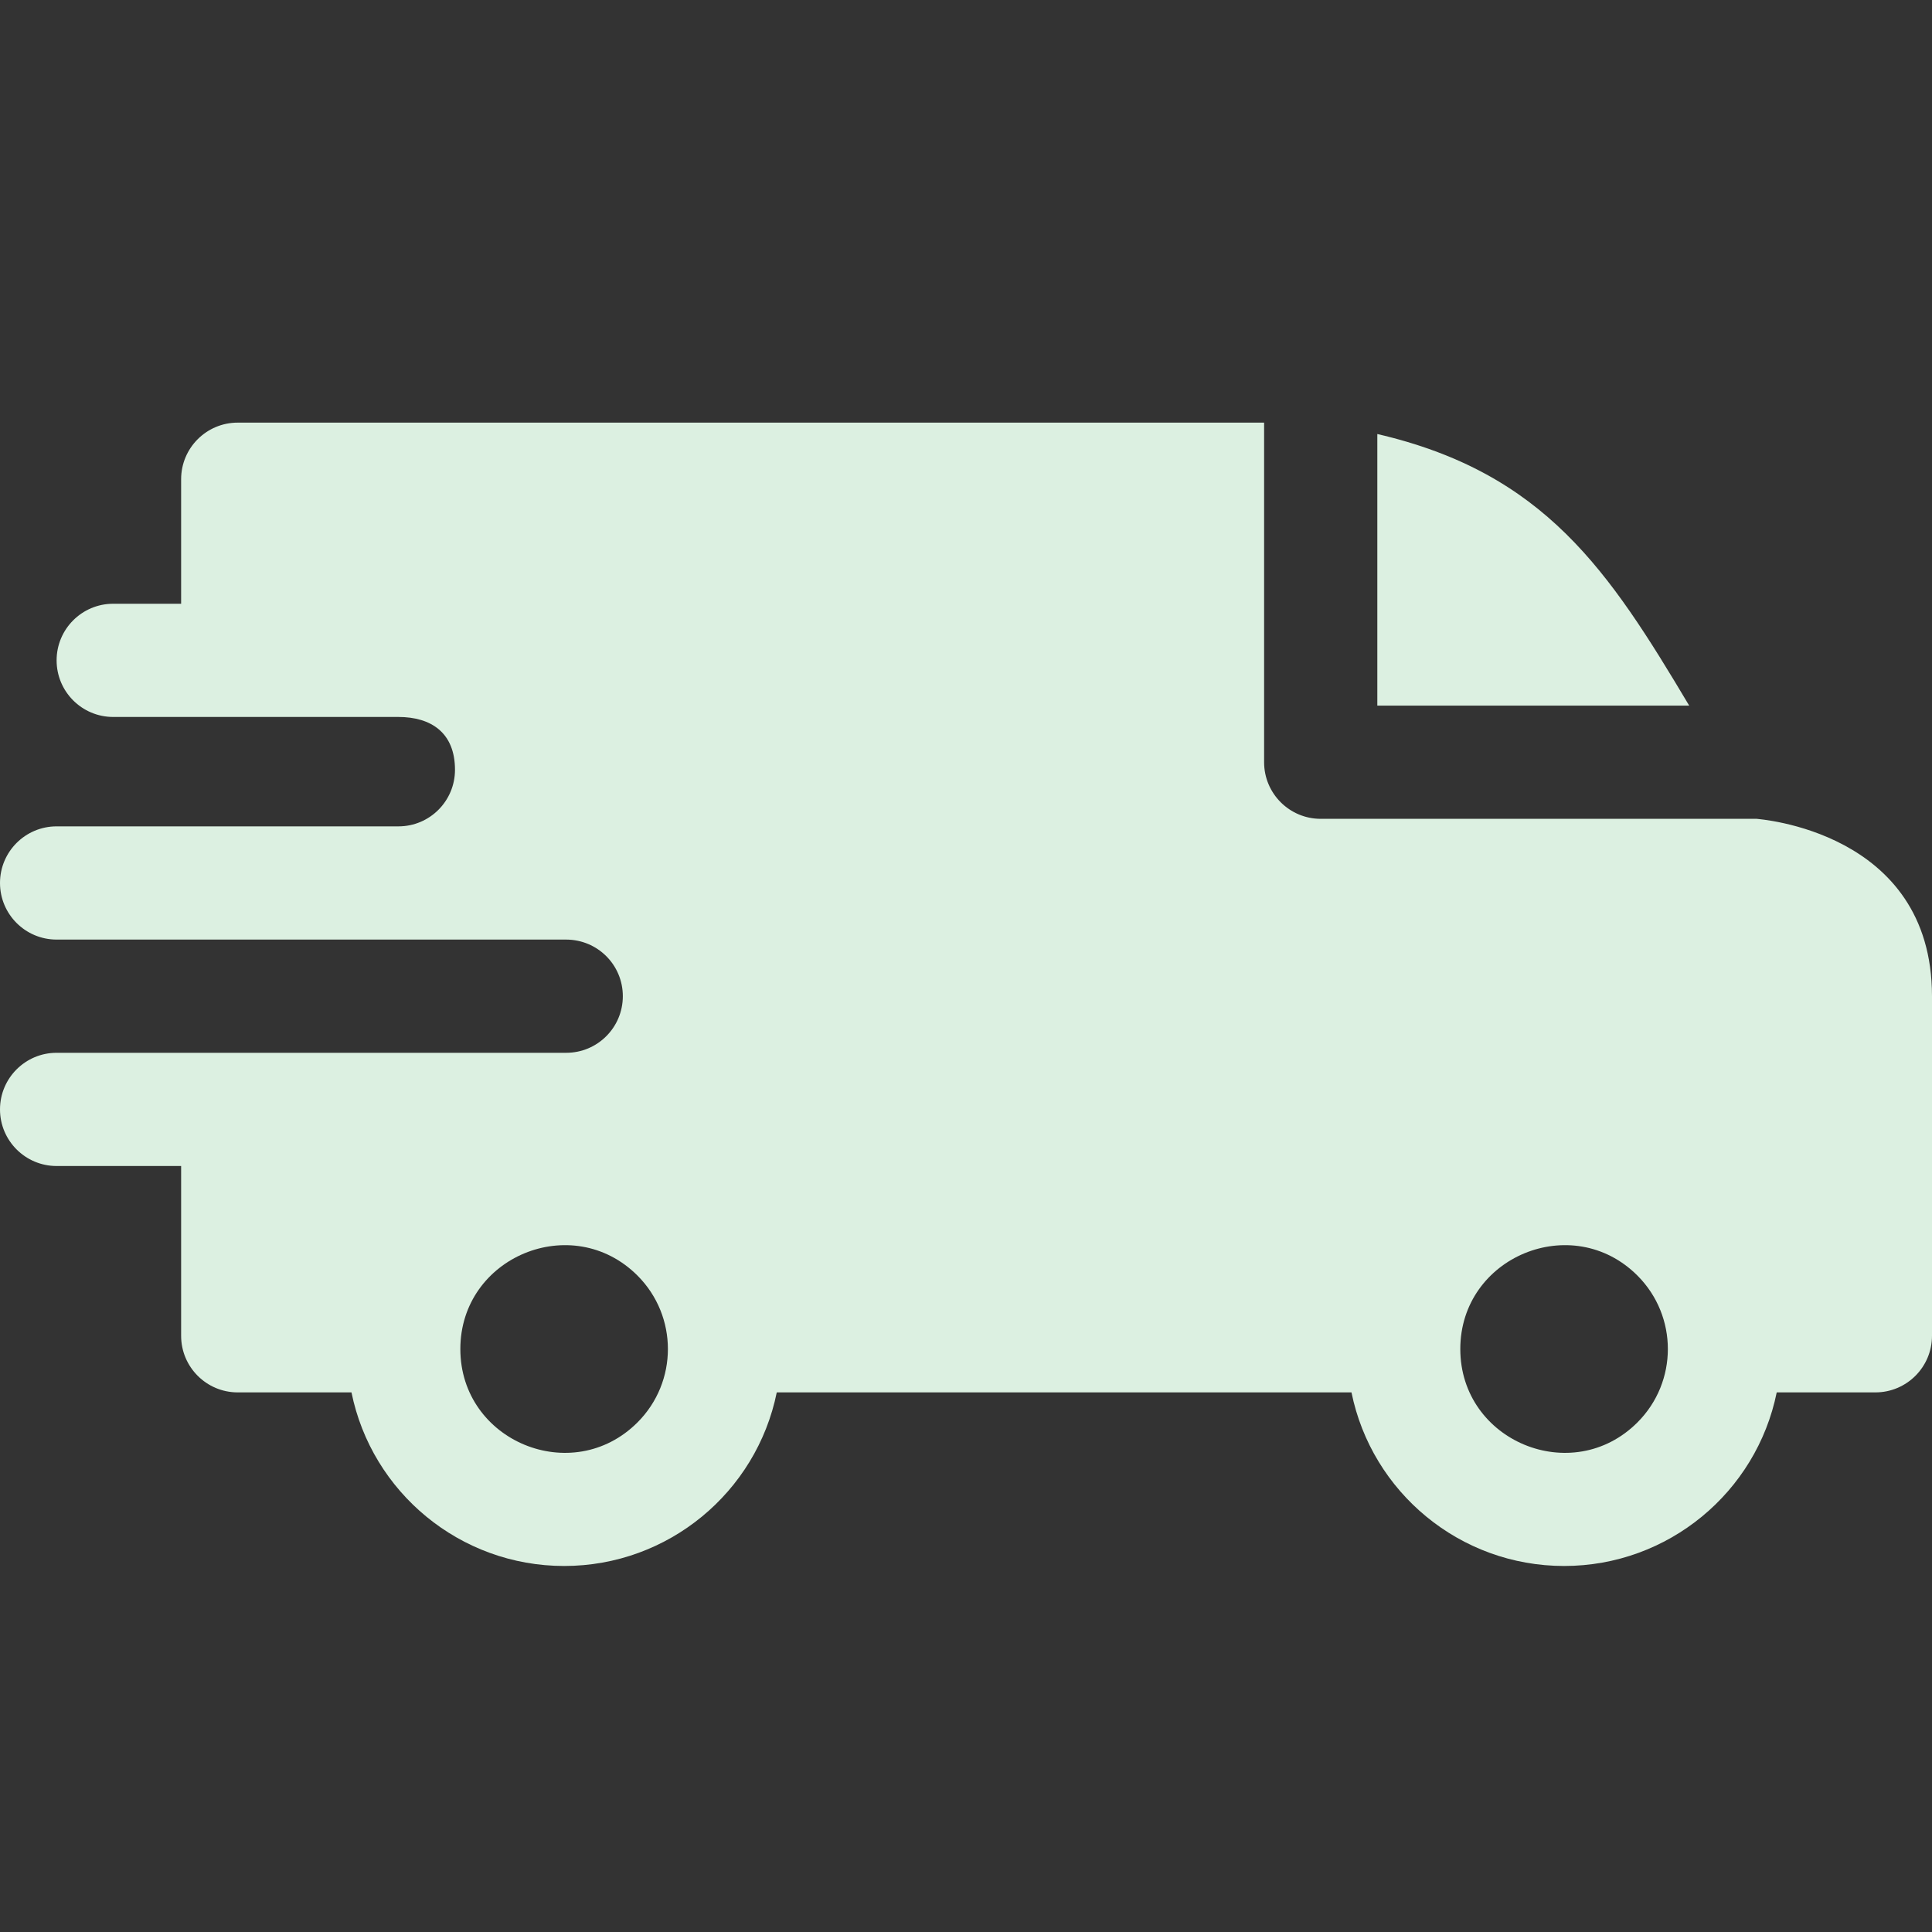 <svg width="40" height="40" viewBox="0 0 40 40" fill="none" xmlns="http://www.w3.org/2000/svg">
<rect x="0" y="0" width="40" height="40" fill="#333333" stroke="none"/>
<path fill-rule="evenodd" clip-rule="evenodd" d="M28.516 8.986C31.984 9.79 33.31 11.818 34.973 14.609H28.516V8.986ZM8.248 14.844C8.927 14.844 9.42 15.171 9.42 15.938C9.42 16.584 8.897 17.108 8.252 17.109H1.172C0.525 17.109 0 17.634 0 18.281C0 18.928 0.525 19.453 1.172 19.453H11.719C12.372 19.453 12.895 19.977 12.895 20.625C12.895 21.272 12.371 21.797 11.723 21.797H1.172C0.525 21.797 0 22.322 0 22.969C0 23.616 0.525 24.141 1.172 24.141H3.75V27.656C3.75 28.303 4.275 28.828 4.922 28.828H7.277C7.697 30.897 9.525 32.422 11.68 32.422C13.834 32.422 15.662 30.897 16.082 28.828H27.981C28.401 30.897 30.228 32.422 32.383 32.422C34.537 32.422 36.365 30.897 36.785 28.828H38.828C39.475 28.828 40 28.303 40 27.656V20.625C40 17.187 36.373 16.958 36.37 16.953H27.344C26.697 16.953 26.172 16.428 26.172 15.781V8.75H4.922C4.275 8.75 3.75 9.275 3.75 9.922V12.5H2.344C1.696 12.5 1.172 13.025 1.172 13.672C1.172 14.319 1.696 14.844 2.344 14.844H8.248ZM33.902 26.41C34.741 27.25 34.741 28.61 33.902 29.449C32.553 30.799 30.234 29.839 30.234 27.93C30.234 26.021 32.553 25.061 33.902 26.41ZM13.199 26.41C14.038 27.25 14.038 28.61 13.199 29.449C11.849 30.799 9.531 29.839 9.531 27.93C9.531 26.021 11.849 25.061 13.199 26.41Z" fill="#DCF0E1"/>
</svg>
